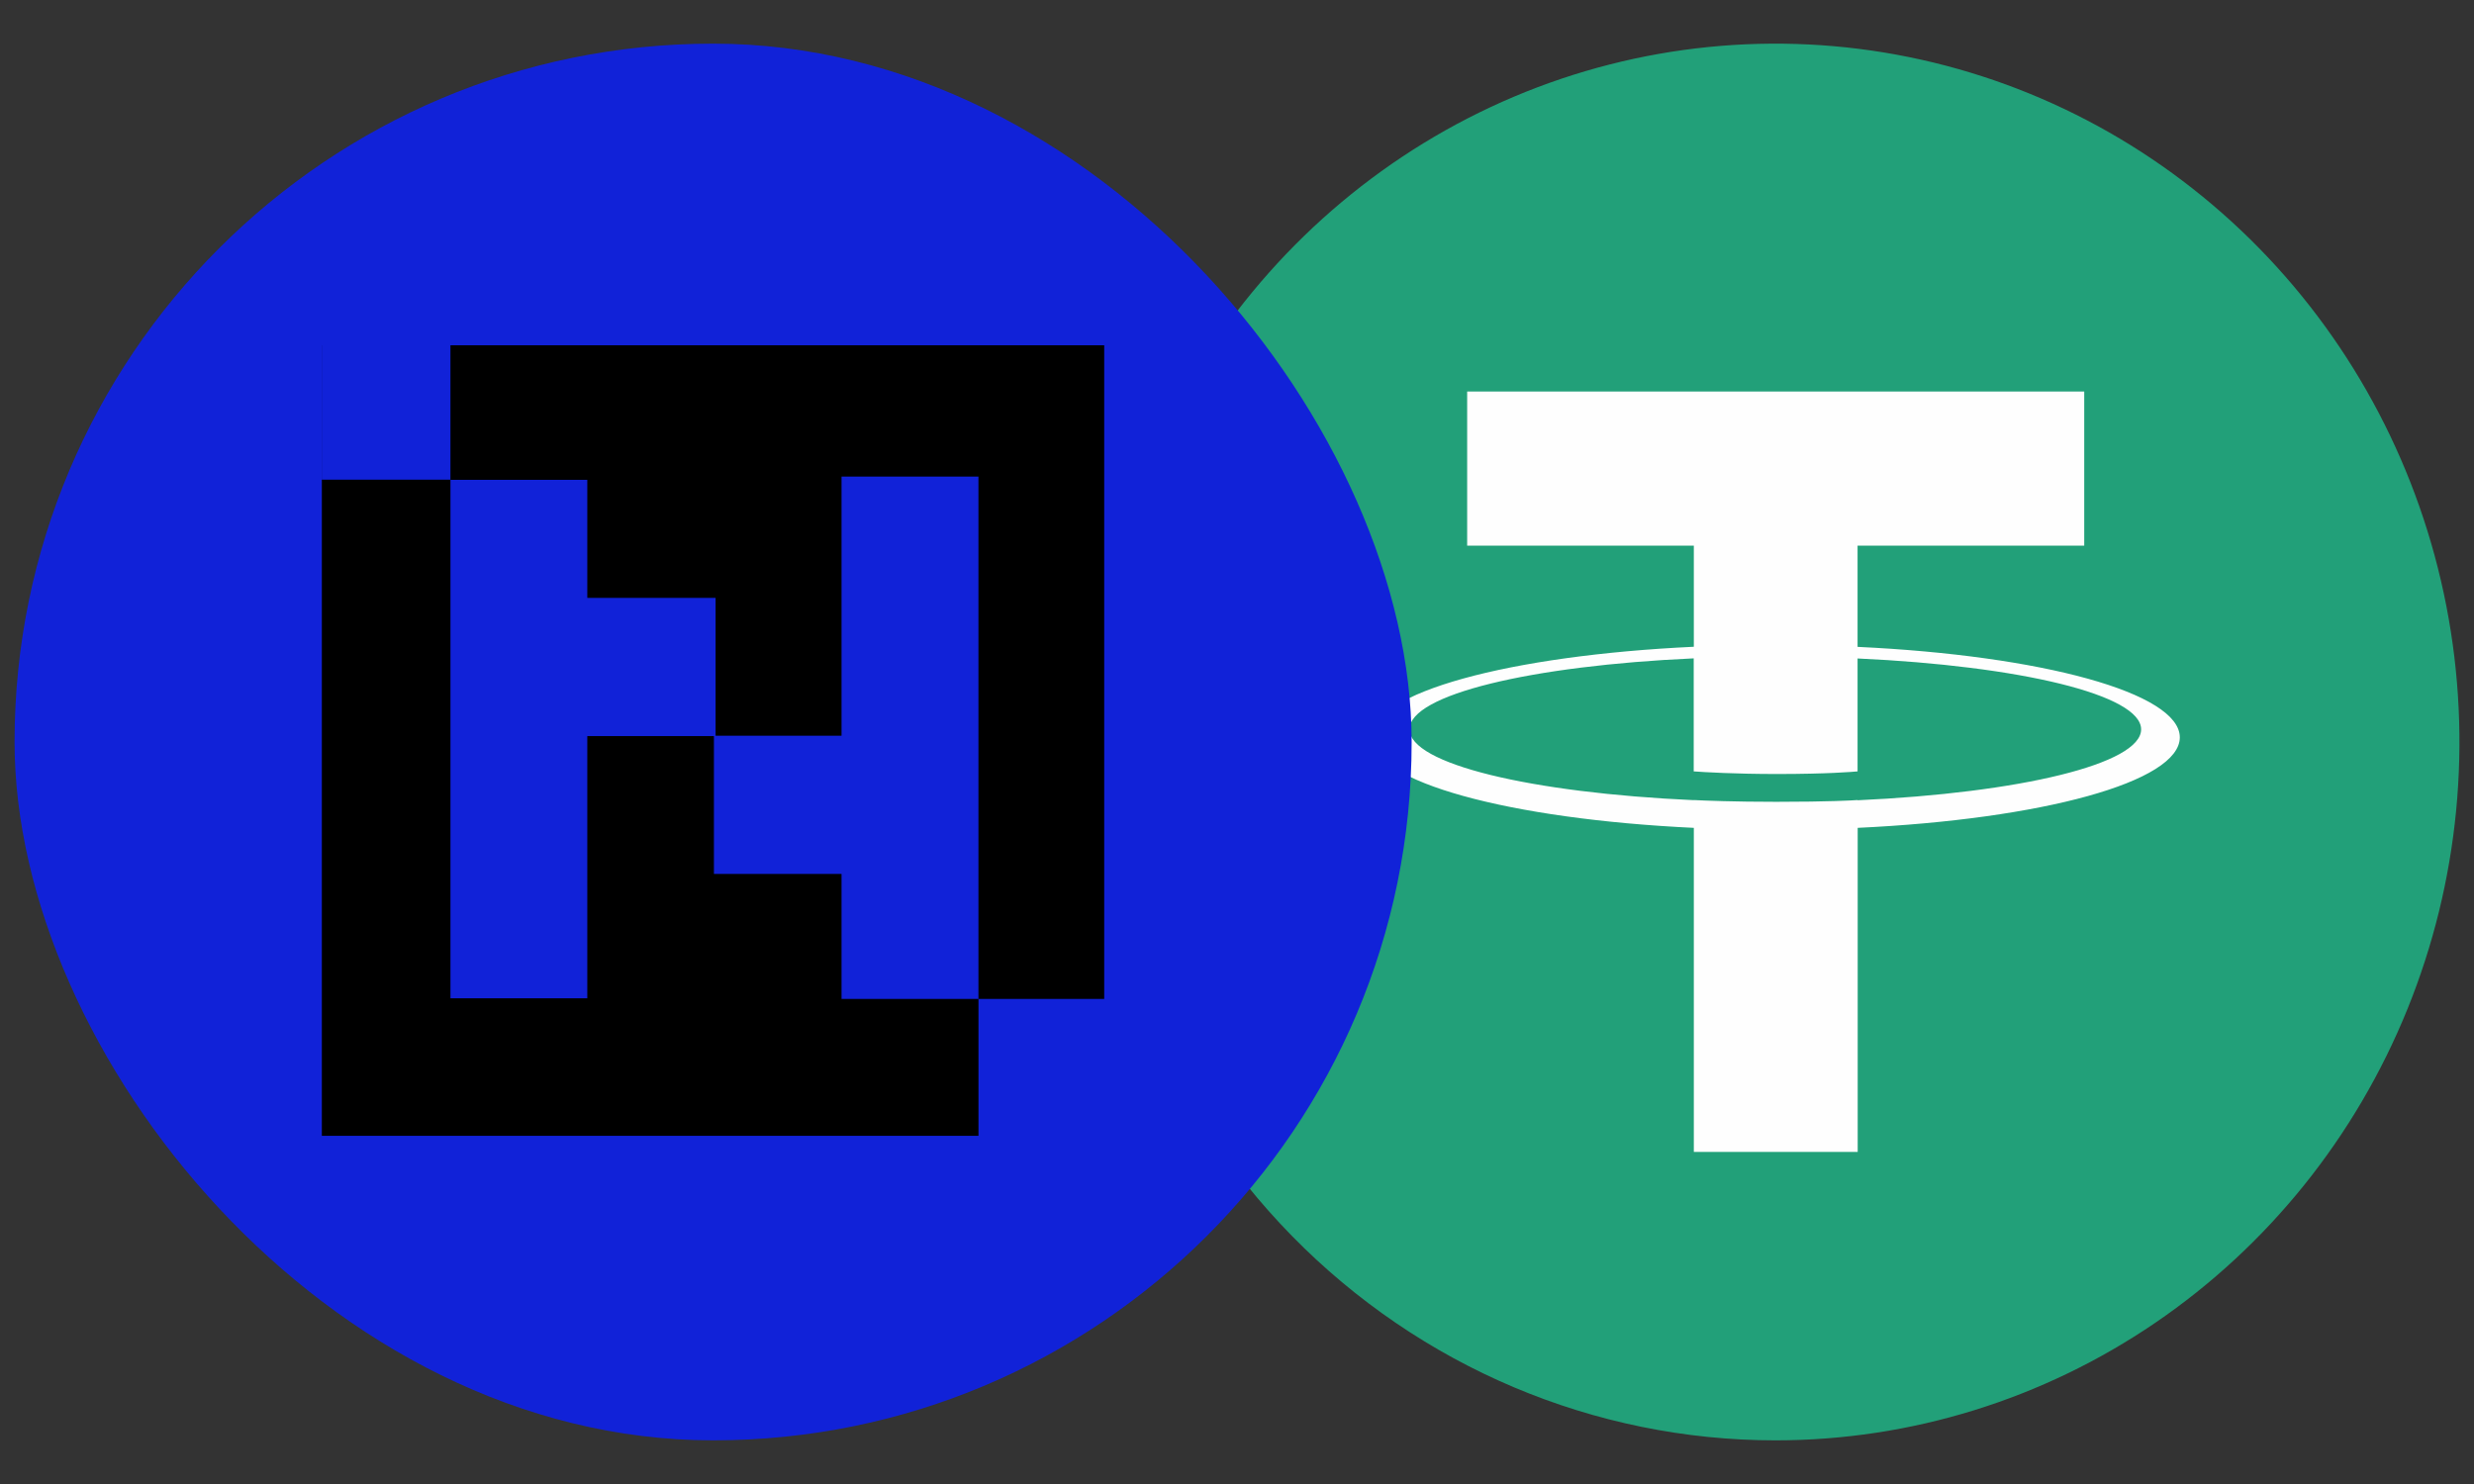 <svg width="170" height="102" viewBox="0 0 170 102" fill="none" xmlns="http://www.w3.org/2000/svg">
<rect x="0" y="0" width="170" height="102" fill="#333333" stroke="none"/>
<path d="M122 99C131.295 99 140.382 96.185 148.112 90.911C155.841 85.636 161.865 78.14 165.422 69.369C168.979 60.598 169.91 50.947 168.097 41.636C166.283 32.325 161.807 23.772 155.234 17.059C148.661 10.346 140.286 5.774 131.169 3.922C122.052 2.07 112.602 3.021 104.014 6.654C95.426 10.287 88.085 16.439 82.921 24.333C77.757 32.226 75 41.507 75 51C75 63.73 79.952 75.939 88.766 84.941C97.58 93.943 109.535 99 122 99Z" fill="#22A079"/>
<path d="M127.642 54.998V54.99C127.326 55.013 125.691 55.111 122.053 55.111C119.145 55.111 117.105 55.028 116.383 54.99V54.998C105.198 54.494 96.855 52.509 96.855 50.125C96.855 47.748 105.205 45.755 116.383 45.251V53.02C117.112 53.073 119.211 53.2 122.105 53.2C125.581 53.2 127.318 53.05 127.642 53.02V45.259C138.806 45.77 147.127 47.756 147.127 50.132C147.127 52.509 138.799 54.494 127.642 55.005V54.998ZM127.642 44.454V37.505H143.217V26.909H100.816V37.505H116.391V44.454C103.732 45.048 94.219 47.605 94.219 50.674C94.219 53.742 103.74 56.299 116.391 56.901V79.176H127.65V56.901C140.286 56.306 149.785 53.749 149.785 50.681C149.785 47.62 140.286 45.056 127.65 44.462" fill="#FEFEFE"/>
<rect x="1" y="3" width="96" height="96" rx="48" fill="#1122D8"/>
<path fill-rule="evenodd" clip-rule="evenodd" d="M67.235 78.068L22.115 78.068L22.115 23.732L22.12 23.732L22.12 32.969L30.953 32.969L30.953 23.732L75.875 23.732L75.875 68.66L67.235 68.66L67.235 78.068ZM67.234 32.756L67.234 68.66L57.826 68.66L57.826 60.068L49.057 60.068L49.057 50.594L40.356 50.594L40.356 68.616L30.953 68.616L30.953 32.98L40.356 32.98L40.356 41.094L49.172 41.094L49.172 50.568L57.826 50.568L57.826 32.756L67.234 32.756Z" fill="black"/>
</svg>
